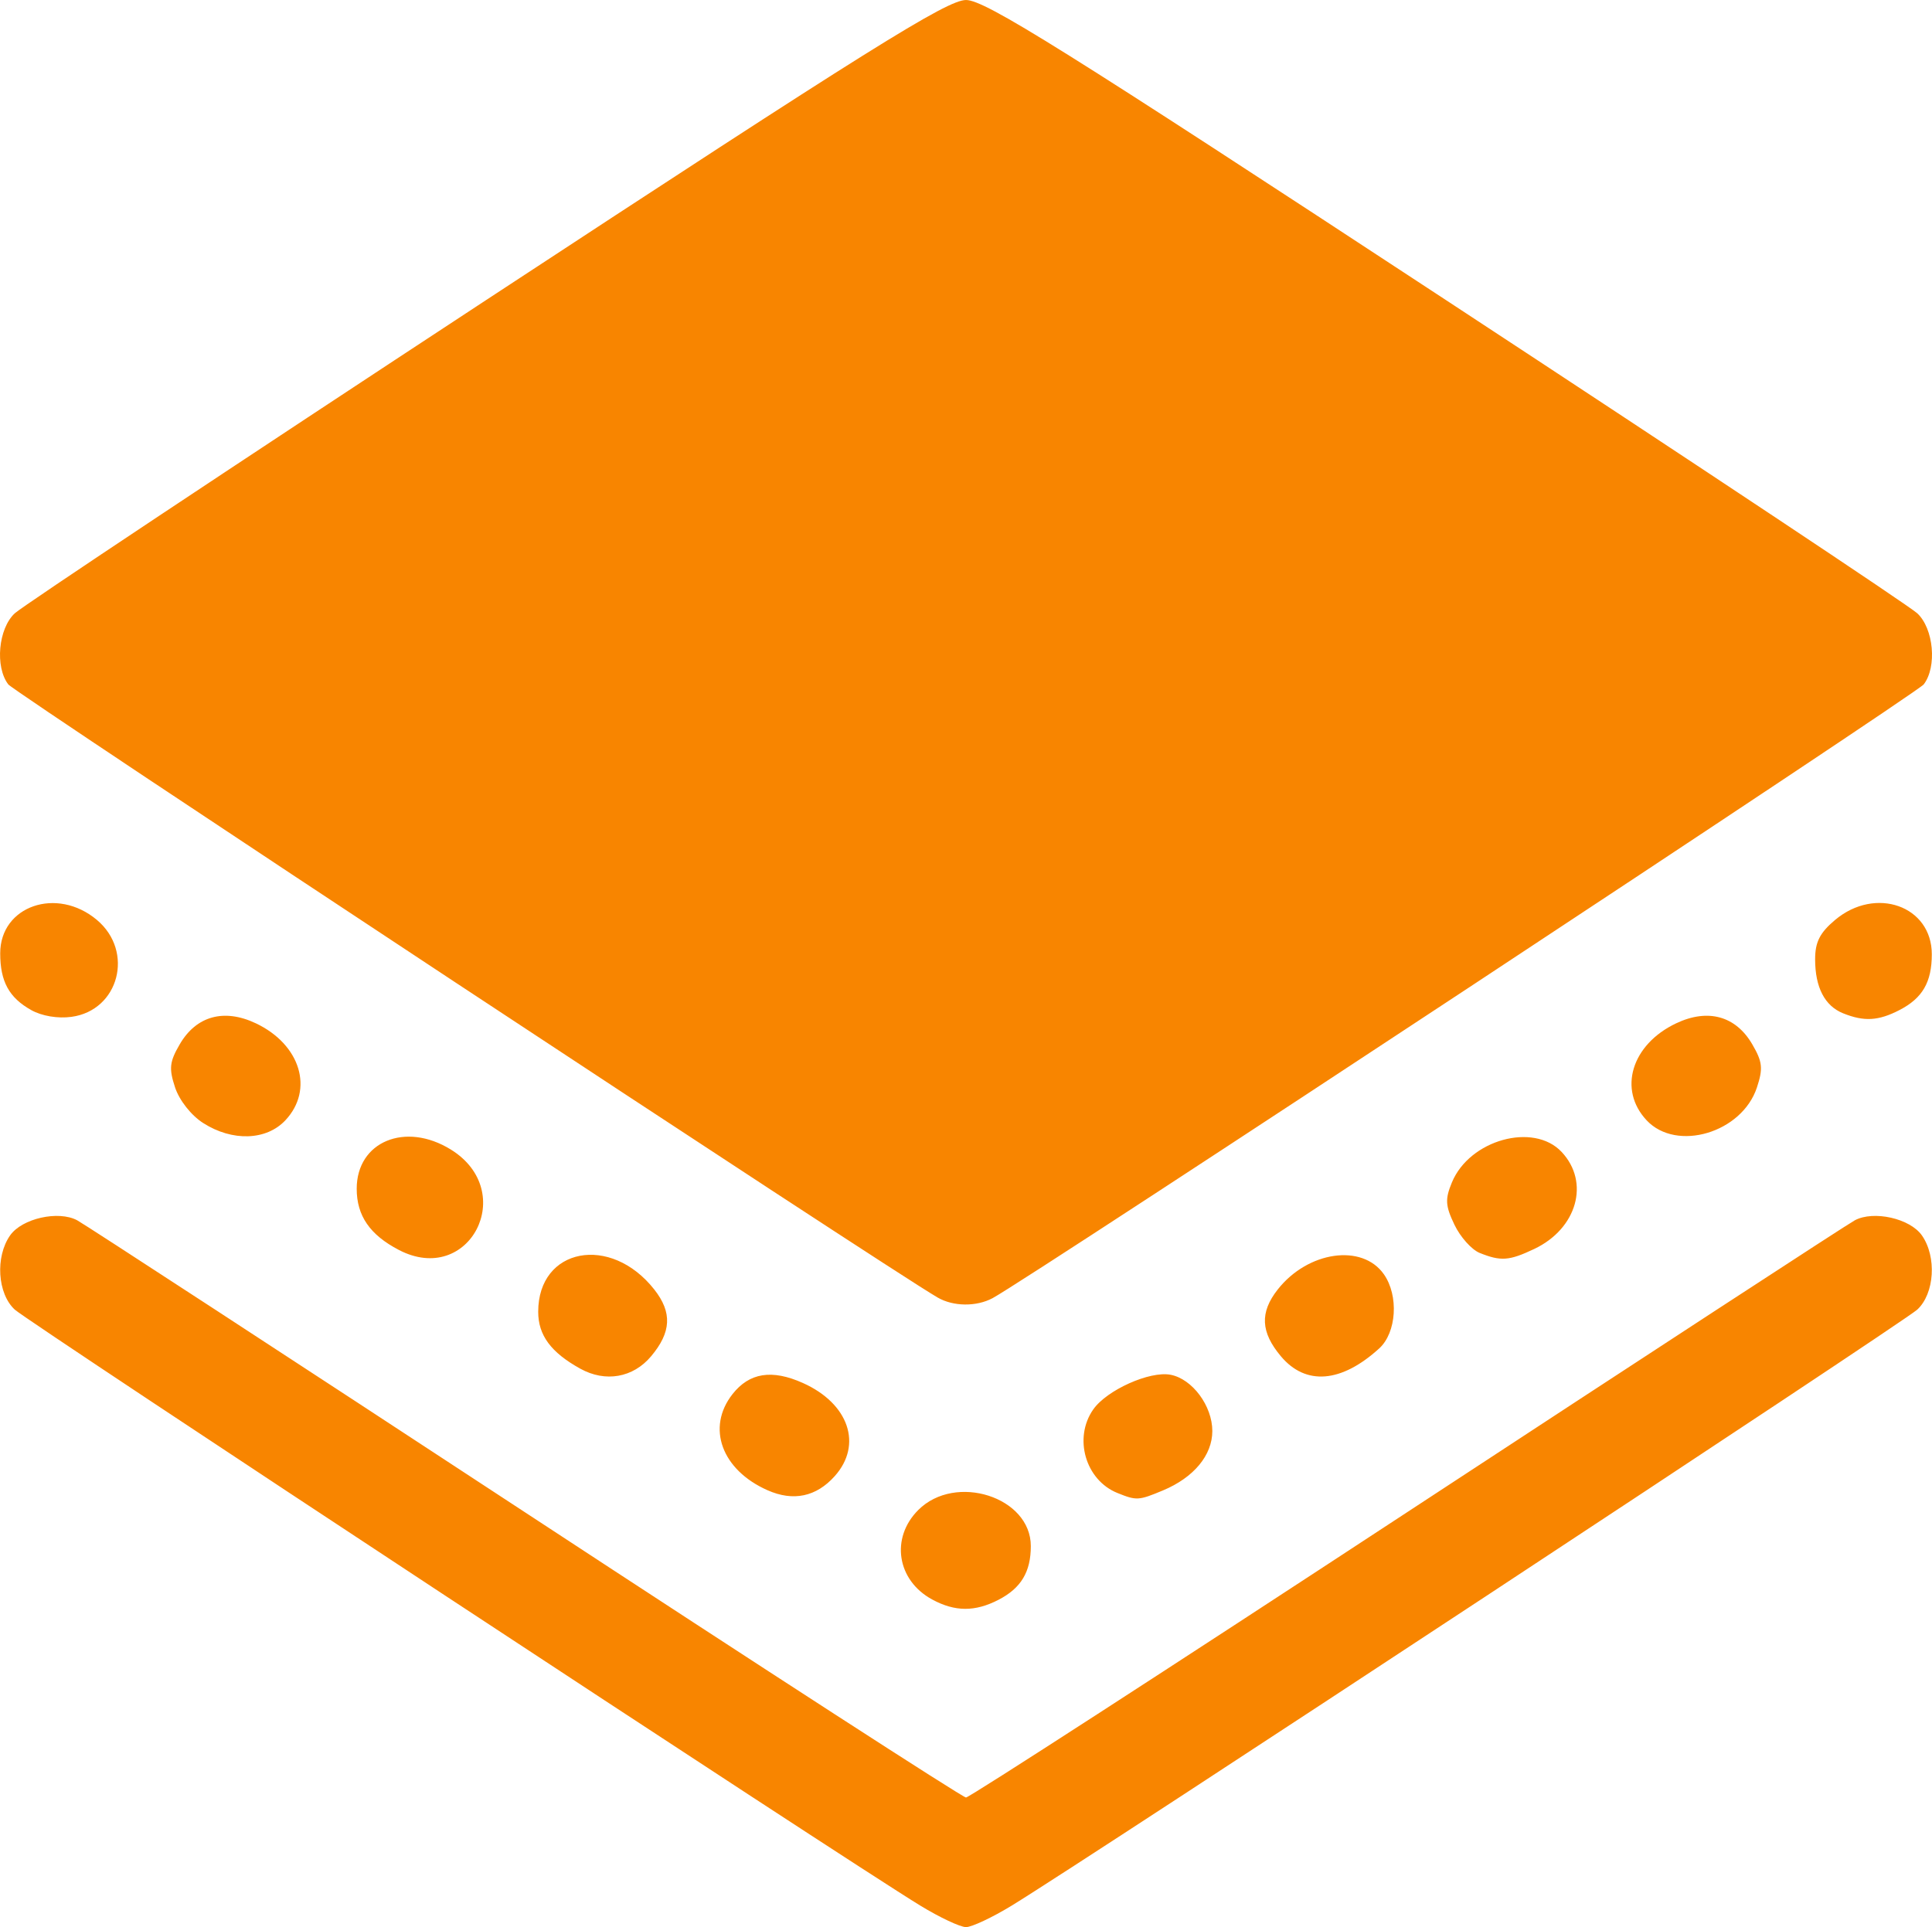 <?xml version="1.0" encoding="UTF-8" standalone="no"?>
<svg
   xmlns:dc="http://purl.org/dc/elements/1.1/"
   xmlns:cc="http://creativecommons.org/ns#"
   xmlns:rdf="http://www.w3.org/1999/02/22-rdf-syntax-ns#"
   xmlns:svg="http://www.w3.org/2000/svg"
   xmlns="http://www.w3.org/2000/svg"
   version="1.1"
   id="svg2"
   width="298.063"
   height="297.365"
   viewBox="0 0 298.063 297.365">
  <defs
     id="defs6" />
  <g
     id="g10"
     transform="translate(-555.768,-102.219)">
    <path
       style="fill:#f88500"
       d="m 697.741,396.261 c -11.648,-7.115 -137.569,-90.007 -139.691,-91.958 -2.678,-2.461 -3.037,-8.151 -0.721,-11.456 1.834,-2.618 7.446,-3.882 10.346,-2.329 1.147,0.614 32.26,20.905 69.14,45.092 36.88,24.186 67.473,43.975 67.985,43.975 0.512,0 31.105,-19.789 67.985,-43.975 36.88,-24.186 67.993,-44.478 69.14,-45.092 2.901,-1.552 8.512,-0.289 10.346,2.329 2.315,3.305 1.957,8.995 -0.721,11.46 -2.12,1.951 -128.002,84.815 -139.691,91.954 -2.993,1.828 -6.169,3.323 -7.059,3.323 -0.89,0 -4.066,-1.496 -7.059,-3.324 z m 1.834,-47.235 c -5.441,-2.953 -6.454,-9.49 -2.139,-13.805 5.736,-5.736 17.364,-2.009 17.364,5.566 0,3.986 -1.505,6.49 -4.98,8.288 -3.632,1.878 -6.721,1.864 -10.245,-0.049 z m -25.387,-16.851 c -7.091,-3.138 -9.473,-9.669 -5.41,-14.834 2.604,-3.311 6.073,-3.86 10.856,-1.719 7.081,3.17 9.252,9.517 4.916,14.37 -2.853,3.193 -6.395,3.939 -10.362,2.183 z m 53.969,0.419 c -4.934,-1.991 -6.81,-8.488 -3.724,-12.894 2.097,-2.993 8.715,-5.962 11.924,-5.348 3.358,0.642 6.444,4.799 6.444,8.68 0,3.735 -2.86,7.179 -7.609,9.164 -3.767,1.574 -4.077,1.592 -7.034,0.398 z m -82.857,-19.175 c -4.536,-2.509 -6.5,-5.163 -6.5,-8.785 0,-9.872 11.164,-12.012 17.912,-3.433 2.781,3.535 2.633,6.584 -0.501,10.308 -2.781,3.305 -7.041,4.05 -10.911,1.91 z m 108.089,-1.91 c -3.134,-3.724 -3.282,-6.773 -0.501,-10.308 4.66,-5.924 13.039,-7.127 16.383,-2.352 2.317,3.308 1.958,8.998 -0.721,11.438 -5.848,5.326 -11.336,5.769 -15.161,1.223 z m -52.969,-9.076 c -7.921,-4.601 -142.394,-93.333 -143.37,-94.602 -2.081,-2.709 -1.542,-8.626 1,-10.977 1.238,-1.145 33.975,-22.905 72.75,-48.357 59.089,-38.785 71.067,-46.275 74,-46.276 2.934,-4.7e-4 14.895,7.479 74,46.272 38.775,25.45 71.513,47.211 72.75,48.357 2.542,2.355 3.081,8.272 1,10.981 -1.068,1.391 -138.114,91.739 -143.649,94.701 -2.508,1.342 -6.071,1.301 -8.481,-0.099 z m -83.12,-7.342 c -4.475,-2.334 -6.5,-5.276 -6.5,-9.441 0,-7.268 7.493,-10.394 14.514,-6.055 10.463,6.466 2.859,21.168 -8.014,15.496 z m 166.749,0.464 c -1.238,-0.498 -2.994,-2.462 -3.901,-4.365 -1.396,-2.927 -1.455,-3.932 -0.381,-6.523 2.721,-6.569 12.591,-9.31 16.923,-4.698 4.399,4.683 2.384,11.837 -4.215,14.968 -3.876,1.839 -5.153,1.933 -8.425,0.618 z M 587.107,275.505 c -1.851,-1.185 -3.672,-3.497 -4.333,-5.499 -0.965,-2.924 -0.852,-3.946 0.734,-6.662 2.549,-4.365 6.842,-5.542 11.738,-3.218 6.882,3.266 8.997,10.228 4.546,14.966 -2.935,3.124 -8.186,3.295 -12.685,0.413 z m 222.701,-0.413 c -4.451,-4.738 -2.337,-11.701 4.546,-14.966 4.896,-2.324 9.189,-1.147 11.738,3.218 1.59,2.722 1.7,3.735 0.727,6.682 -2.307,6.99 -12.385,9.991 -17.012,5.066 z M 560.575,258.075 c -3.414,-1.914 -4.775,-4.41 -4.775,-8.751 0,-7.323 8.752,-10.344 14.923,-5.151 5.784,4.867 3.4,13.949 -3.923,14.951 -2.116,0.29 -4.578,-0.125 -6.225,-1.049 z m 279.54,0.502 c -2.834,-1.142 -4.315,-4.004 -4.315,-8.338 0,-2.655 0.727,-4.089 3.077,-6.066 6.24,-5.25 14.923,-2.171 14.923,5.291 0,4.302 -1.43,6.773 -4.98,8.609 -3.253,1.682 -5.462,1.81 -8.705,0.503 z"
       id="path837" />
  </g>
</svg>
